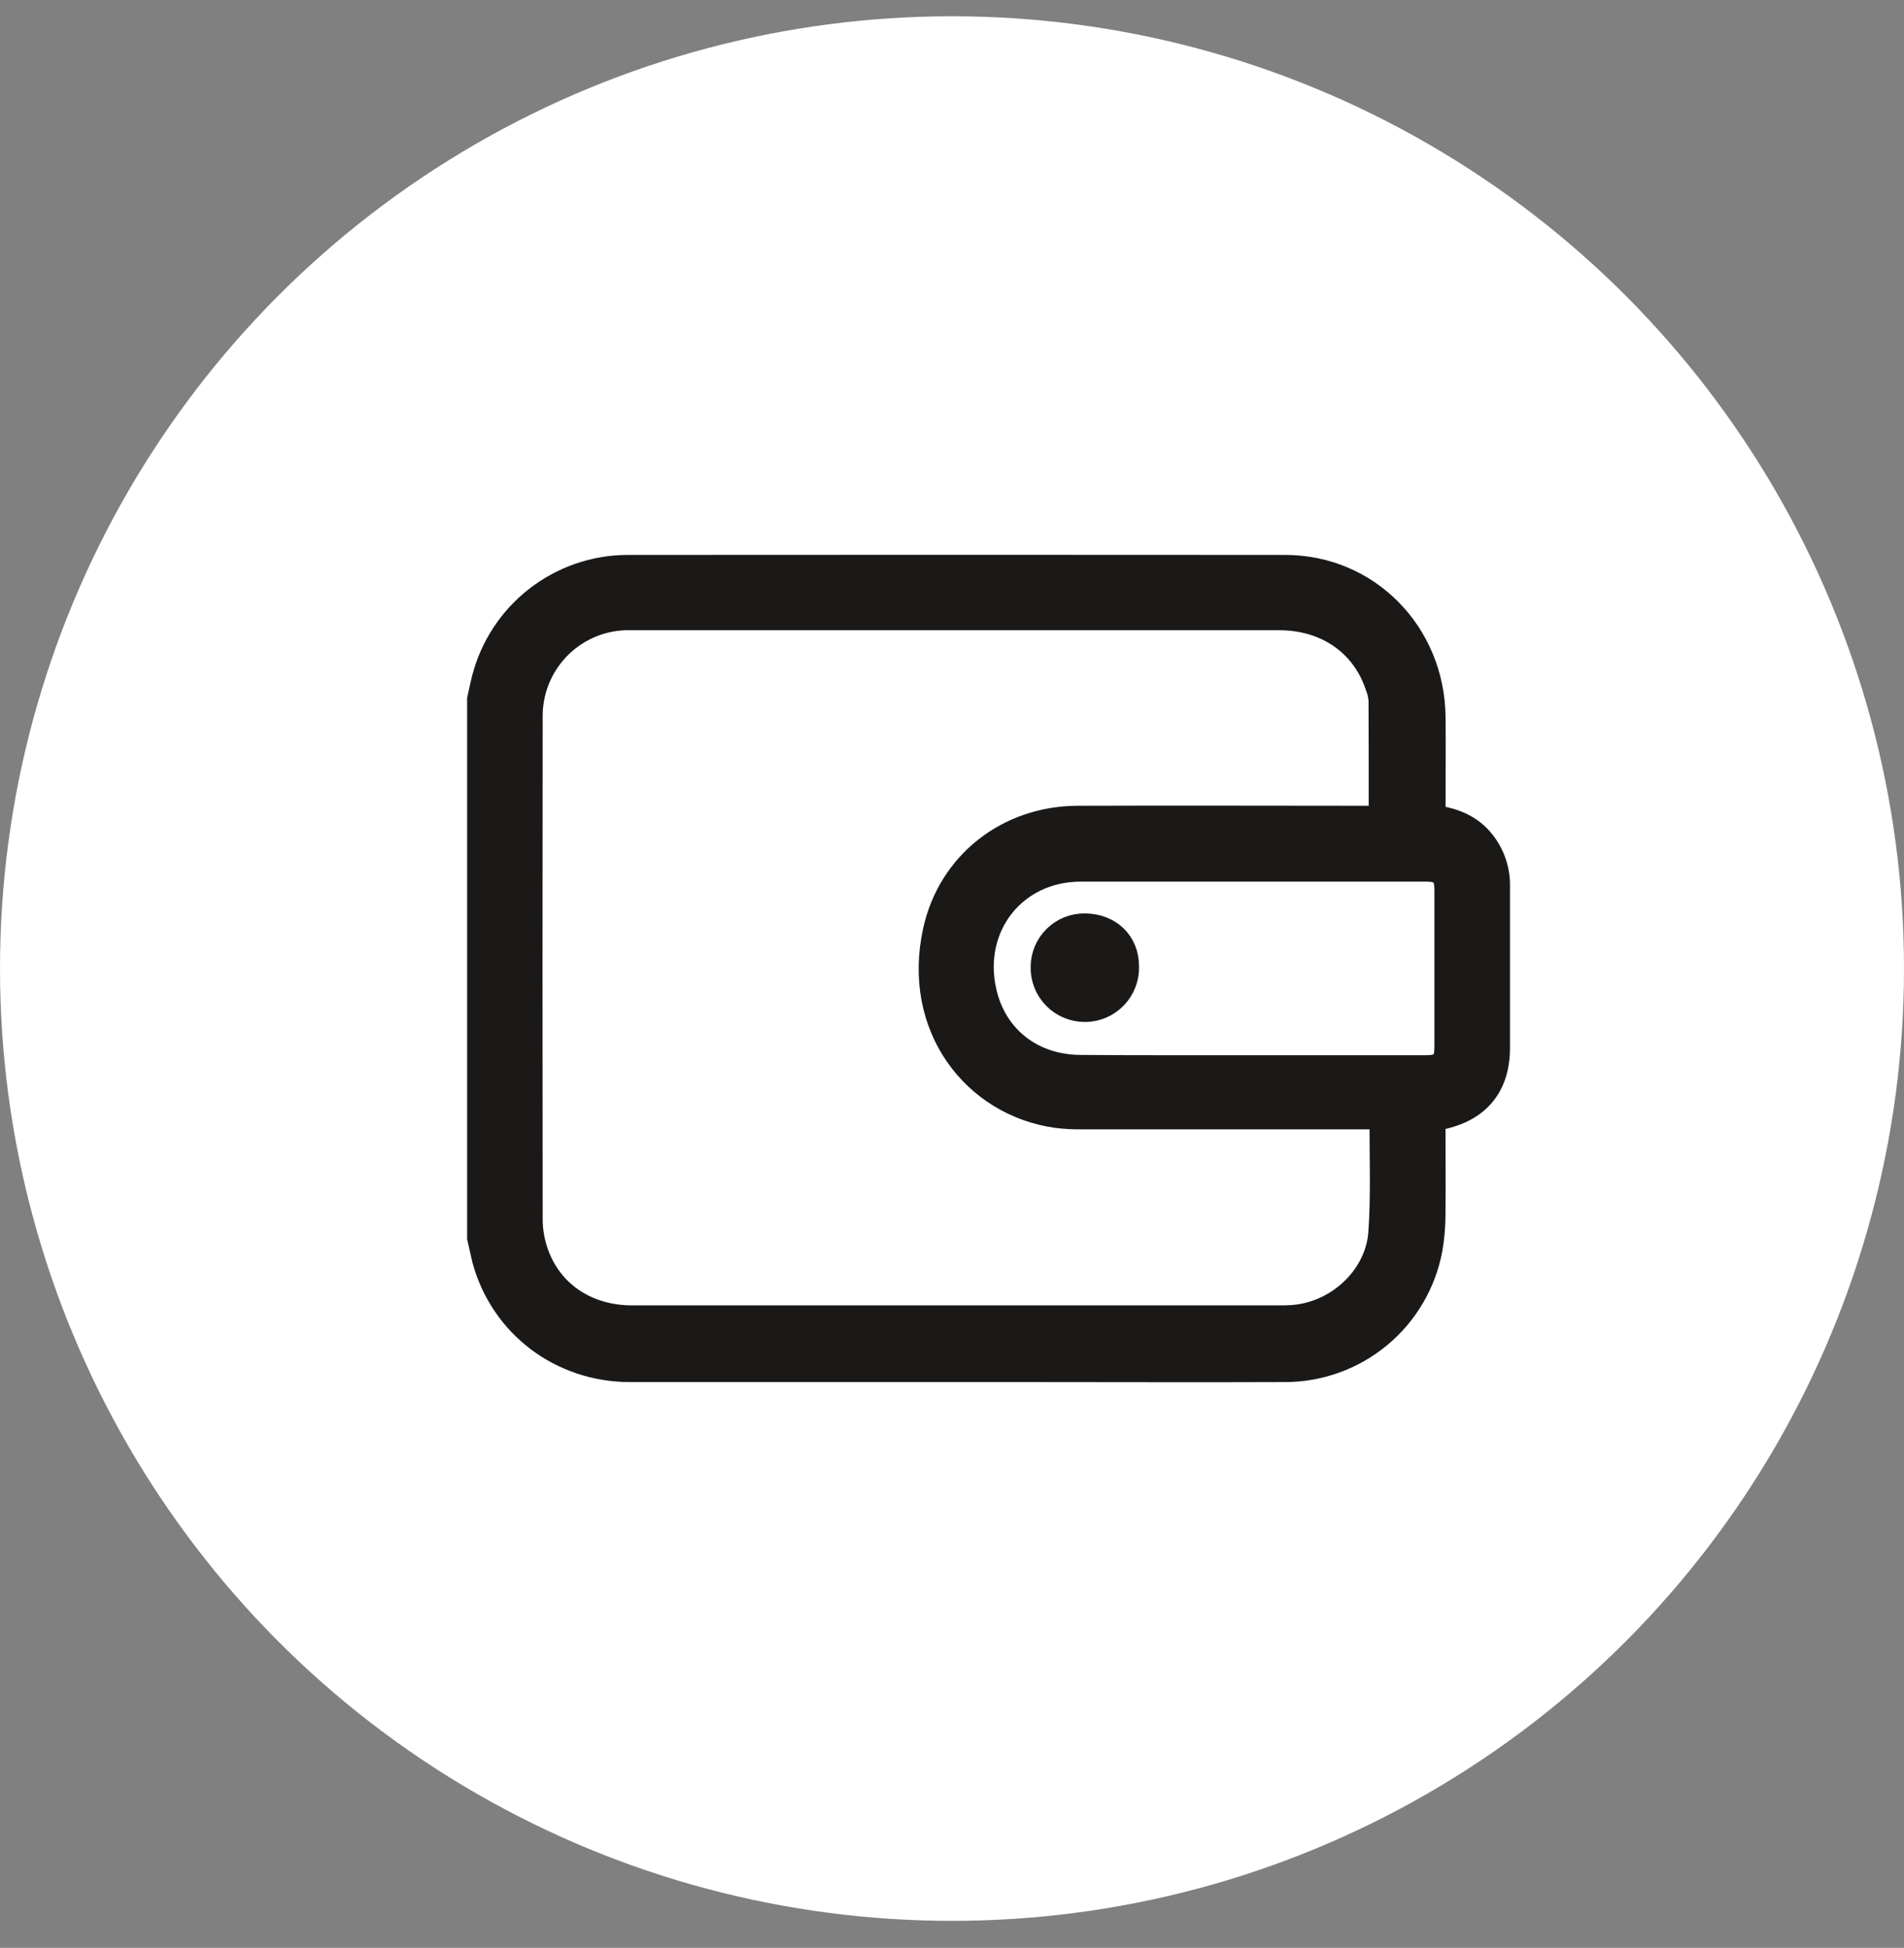 <svg width="44" height="45" viewBox="0 0 44 45" fill="none" xmlns="http://www.w3.org/2000/svg">
<rect x="0" y="0" width="44" height="45" fill="#808080" stroke="none"/>
<g id="Group 47697">
<ellipse id="Ellipse 33" cx="22" cy="22.376" rx="22" ry="22" fill="white"/>
<g id="Group 47685">
<path id="Vector" d="M11.045 16.151C11.082 15.987 11.114 15.822 11.156 15.66C11.35 14.922 11.781 14.268 12.384 13.8C12.986 13.332 13.726 13.075 14.489 13.07C19.559 13.066 24.629 13.066 29.698 13.07C31.623 13.07 33.133 14.61 33.156 16.561C33.163 17.24 33.156 17.913 33.156 18.589V18.849C33.618 18.914 34.016 19.075 34.3 19.443C34.529 19.736 34.651 20.098 34.645 20.47C34.645 21.715 34.645 22.961 34.645 24.204C34.645 25.106 34.178 25.67 33.286 25.851C33.248 25.858 33.211 25.871 33.154 25.888C33.154 26.599 33.16 27.312 33.154 28.026C33.156 28.302 33.133 28.578 33.087 28.85C32.941 29.647 32.52 30.367 31.896 30.885C31.272 31.402 30.486 31.683 29.676 31.679C27.717 31.687 25.758 31.679 23.799 31.679C20.72 31.679 17.639 31.679 14.559 31.679C12.947 31.679 11.582 30.641 11.162 29.113C11.12 28.942 11.084 28.766 11.045 28.598V16.151ZM31.88 18.862C31.88 17.941 31.88 17.059 31.876 16.177C31.866 16.062 31.839 15.949 31.795 15.843C31.477 14.894 30.632 14.311 29.567 14.31C24.589 14.31 19.611 14.31 14.634 14.31C14.572 14.31 14.511 14.31 14.449 14.31C13.87 14.329 13.321 14.572 12.918 14.989C12.515 15.406 12.29 15.963 12.291 16.543C12.286 20.423 12.286 24.302 12.291 28.182C12.293 28.427 12.334 28.67 12.412 28.903C12.724 29.839 13.562 30.407 14.607 30.407H29.589C29.664 30.407 29.74 30.407 29.815 30.402C30.854 30.356 31.797 29.514 31.871 28.479C31.932 27.623 31.895 26.76 31.9 25.9C31.9 25.888 31.885 25.875 31.863 25.84H31.606C29.408 25.84 27.211 25.84 25.015 25.84C24.815 25.844 24.616 25.833 24.418 25.809C22.503 25.542 21.084 23.742 21.579 21.495C21.925 19.927 23.274 18.872 24.901 18.865C27.136 18.856 29.372 18.865 31.607 18.865L31.88 18.862ZM28.908 24.628H32.937C33.308 24.628 33.398 24.538 33.398 24.166V20.57C33.398 20.218 33.303 20.118 32.946 20.118C30.288 20.118 27.63 20.118 24.973 20.118C23.47 20.118 22.453 21.405 22.774 22.878C23 23.935 23.854 24.614 24.963 24.621C26.28 24.632 27.593 24.627 28.907 24.628H28.908Z" fill="#1B1917" stroke="#1B1917" stroke-width="0.5"/>
<path id="Vector_2" d="M25.072 21.352C25.659 21.356 26.074 21.76 26.072 22.325C26.077 22.459 26.054 22.592 26.006 22.717C25.958 22.842 25.885 22.956 25.792 23.053C25.699 23.149 25.588 23.226 25.465 23.279C25.341 23.332 25.209 23.36 25.075 23.36C24.941 23.361 24.808 23.335 24.684 23.283C24.561 23.232 24.448 23.156 24.355 23.061C24.261 22.965 24.187 22.852 24.137 22.727C24.088 22.602 24.064 22.469 24.067 22.335C24.068 22.205 24.095 22.075 24.146 21.955C24.197 21.835 24.271 21.726 24.365 21.634C24.458 21.543 24.569 21.471 24.69 21.422C24.812 21.374 24.941 21.35 25.072 21.352Z" fill="#1B1917" stroke="#1B1917" stroke-width="0.5"/>
</g>
</g>
</svg>
